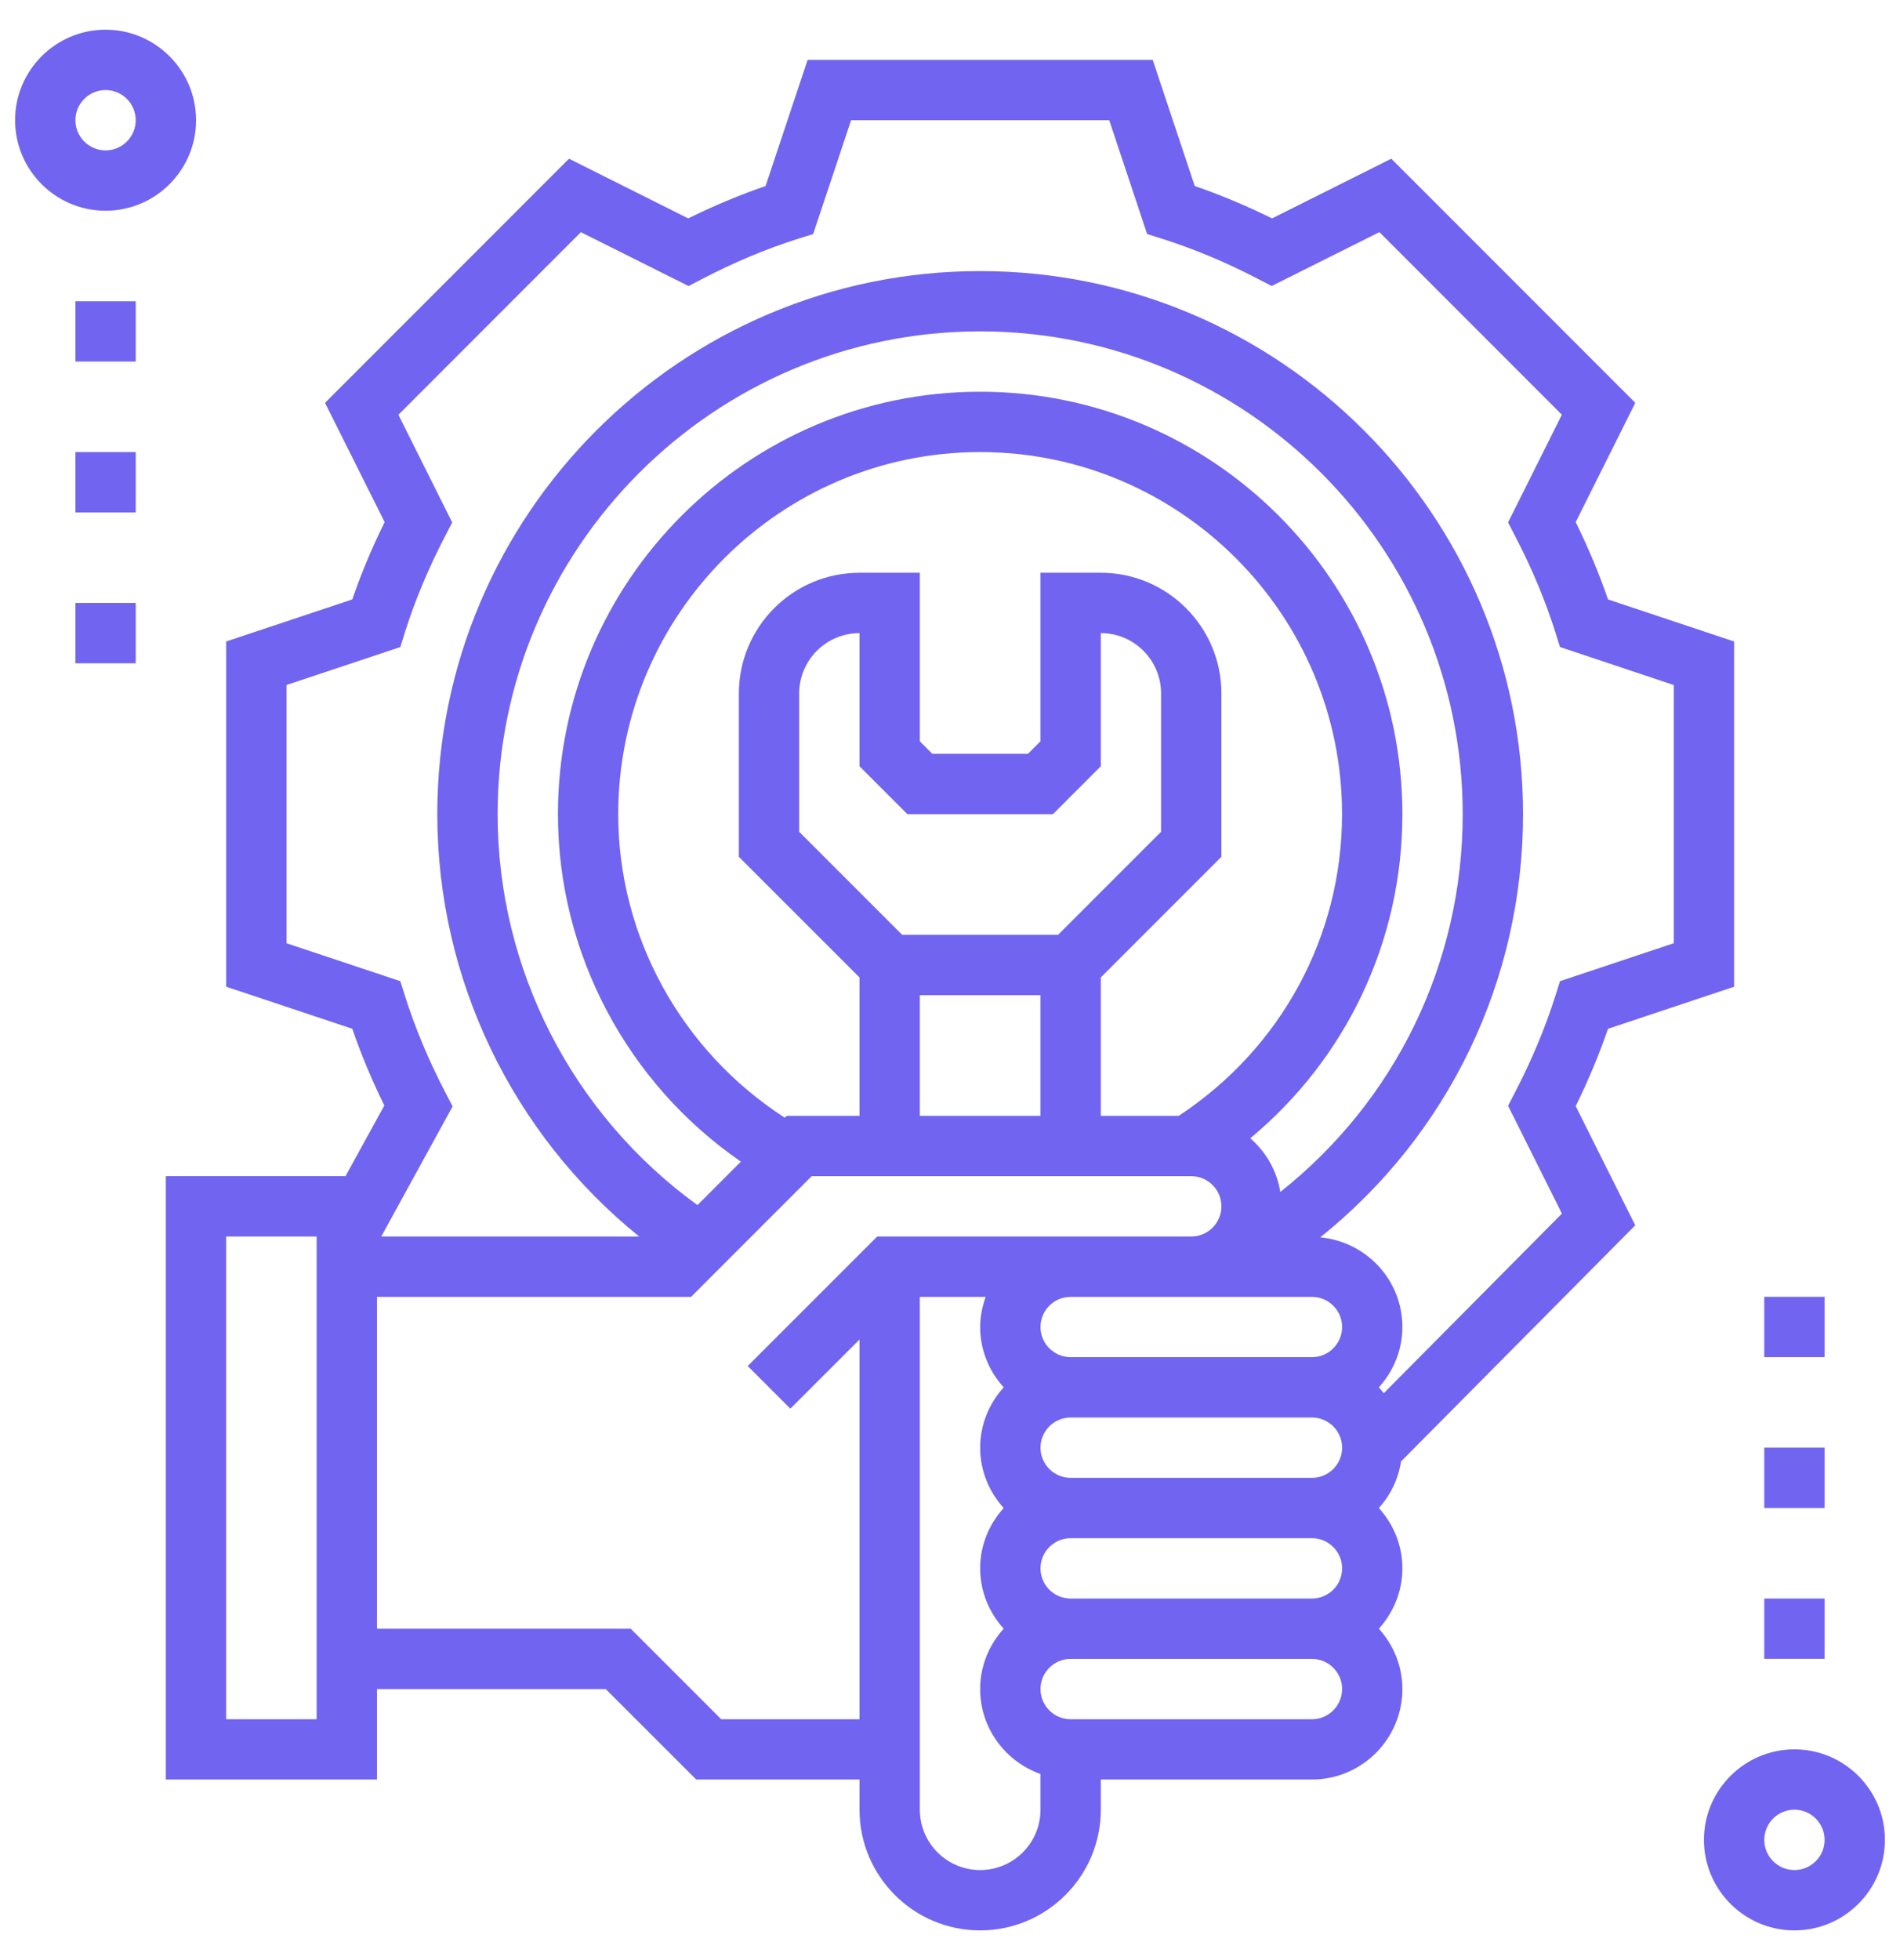 <svg width="32" height="33" viewBox="0 0 32 33" fill="none" xmlns="http://www.w3.org/2000/svg">
<g clip-path="url(#clip0_1807_8474)">
<path d="M30.222 29.452C29.382 29.452 28.698 30.136 28.698 30.976C28.698 31.816 29.382 32.5 30.222 32.5C31.062 32.5 31.746 31.816 31.746 30.976C31.746 30.136 31.062 29.452 30.222 29.452ZM30.222 31.484C29.942 31.484 29.714 31.256 29.714 30.976C29.714 30.696 29.942 30.468 30.222 30.468C30.502 30.468 30.73 30.696 30.73 30.976C30.73 31.256 30.502 31.484 30.222 31.484Z" fill="#7164F0"/>
<path d="M3.302 2.024C3.302 1.184 2.618 0.5 1.778 0.5C0.938 0.5 0.254 1.184 0.254 2.024C0.254 2.864 0.938 3.548 1.778 3.548C2.618 3.548 3.302 2.864 3.302 2.024ZM1.27 2.024C1.27 1.744 1.498 1.516 1.778 1.516C2.057 1.516 2.286 1.744 2.286 2.024C2.286 2.304 2.057 2.532 1.778 2.532C1.498 2.532 1.27 2.304 1.27 2.024Z" fill="#7164F0"/>
<path d="M27.541 20.629L26.538 18.623C26.75 18.191 26.933 17.755 27.082 17.321L29.206 16.613V10.8L27.082 10.092C26.933 9.658 26.75 9.222 26.538 8.79L27.542 6.782L23.432 2.672L21.424 3.677C20.992 3.464 20.556 3.281 20.122 3.132L19.414 1.008H13.602L12.894 3.132C12.459 3.281 12.023 3.464 11.591 3.677L9.583 2.672L5.474 6.782L6.478 8.79C6.265 9.222 6.082 9.658 5.933 10.092L3.809 10.8V16.612L5.933 17.32C6.081 17.751 6.262 18.183 6.473 18.612L5.819 19.802H2.793V29.96H6.349V28.437H10.202L11.726 29.96H14.476V30.468C14.476 31.589 15.387 32.5 16.508 32.5C17.628 32.5 18.54 31.589 18.54 30.468V29.96H22.096C22.936 29.96 23.619 29.277 23.619 28.437C23.619 28.045 23.467 27.691 23.223 27.421C23.467 27.15 23.619 26.797 23.619 26.405C23.619 26.013 23.467 25.659 23.223 25.389C23.417 25.174 23.55 24.905 23.596 24.605L27.541 20.629ZM7.498 18.387C7.218 17.85 6.99 17.304 6.82 16.766L6.742 16.519L4.825 15.88V11.533L6.742 10.894L6.819 10.647C6.989 10.109 7.217 9.563 7.497 9.026L7.616 8.796L6.71 6.983L9.783 3.909L11.597 4.816L11.827 4.696C12.364 4.416 12.909 4.188 13.447 4.018L13.695 3.941L14.334 2.024H18.682L19.32 3.94L19.567 4.018C20.105 4.188 20.651 4.416 21.188 4.696L21.418 4.815L23.232 3.908L26.305 6.982L25.399 8.796L25.518 9.026C25.798 9.563 26.026 10.108 26.196 10.646L26.273 10.893L28.19 11.533V15.88L26.274 16.519L26.196 16.766C26.025 17.304 25.797 17.85 25.518 18.387L25.399 18.617L26.306 20.432L23.305 23.456C23.279 23.422 23.252 23.389 23.223 23.357C23.467 23.087 23.619 22.733 23.619 22.341C23.619 21.549 23.009 20.904 22.236 20.832C24.39 19.105 25.651 16.513 25.651 13.707C25.651 8.665 21.549 4.564 16.508 4.564C11.467 4.564 7.365 8.665 7.365 13.707C7.365 16.479 8.626 19.088 10.765 20.818H6.421L7.623 18.627L7.498 18.387ZM22.604 26.405C22.604 26.685 22.375 26.913 22.096 26.913H18.032C17.752 26.913 17.524 26.685 17.524 26.405C17.524 26.125 17.752 25.897 18.032 25.897H22.096C22.375 25.897 22.604 26.125 22.604 26.405ZM15.282 13.707H17.734L18.54 12.901V10.659C19.1 10.659 19.555 11.114 19.555 11.675V14.004L17.821 15.738H15.194L13.46 14.004V11.675C13.46 11.114 13.916 10.659 14.476 10.659V12.901L15.282 13.707ZM15.492 16.754H17.524V18.786H15.492V16.754ZM18.54 16.456L20.571 14.425V11.675C20.571 10.554 19.66 9.643 18.54 9.643H17.524V12.48L17.313 12.691H15.702L15.492 12.48V9.643H14.476C13.355 9.643 12.444 10.554 12.444 11.675V14.425L14.476 16.456V18.786H13.25L13.218 18.818C11.484 17.699 10.412 15.78 10.412 13.707C10.412 10.345 13.147 7.611 16.508 7.611C19.869 7.611 22.603 10.345 22.603 13.707C22.603 15.765 21.575 17.651 19.853 18.786H18.54V16.456ZM23.619 13.707C23.619 9.785 20.429 6.595 16.508 6.595C12.586 6.595 9.397 9.785 9.397 13.707C9.397 16.053 10.564 18.237 12.478 19.557L11.747 20.289C9.637 18.761 8.381 16.316 8.381 13.707C8.381 9.226 12.027 5.579 16.508 5.579C20.989 5.579 24.635 9.226 24.635 13.707C24.635 16.217 23.5 18.533 21.563 20.068C21.505 19.708 21.321 19.393 21.057 19.164C22.676 17.82 23.619 15.841 23.619 13.707ZM22.096 21.834C22.375 21.834 22.604 22.061 22.604 22.341C22.604 22.622 22.375 22.849 22.096 22.849H18.032C17.752 22.849 17.524 22.622 17.524 22.341C17.524 22.061 17.752 21.834 18.032 21.834H22.096ZM18.032 24.881C17.752 24.881 17.524 24.653 17.524 24.373C17.524 24.093 17.752 23.865 18.032 23.865H22.096C22.375 23.865 22.604 24.093 22.604 24.373C22.604 24.653 22.375 24.881 22.096 24.881H18.032ZM5.333 28.945H3.809V20.818H5.333V28.945ZM12.147 28.945L10.623 27.421H6.349V21.834H11.639L13.67 19.802H20.063C20.343 19.802 20.571 20.029 20.571 20.31C20.571 20.59 20.343 20.818 20.063 20.818H14.774L12.593 22.998L13.311 23.716L14.476 22.552V28.945H12.147ZM16.508 31.484C15.947 31.484 15.492 31.029 15.492 30.468V21.834H16.601C16.544 21.993 16.508 22.163 16.508 22.341C16.508 22.733 16.66 23.087 16.904 23.357C16.66 23.628 16.508 23.982 16.508 24.373C16.508 24.765 16.66 25.119 16.904 25.389C16.66 25.659 16.508 26.013 16.508 26.405C16.508 26.797 16.66 27.15 16.904 27.421C16.66 27.691 16.508 28.045 16.508 28.437C16.508 29.098 16.934 29.657 17.524 29.867V30.468C17.524 31.029 17.068 31.484 16.508 31.484ZM22.096 28.945H18.032C17.752 28.945 17.524 28.717 17.524 28.437C17.524 28.156 17.752 27.929 18.032 27.929H22.096C22.375 27.929 22.604 28.156 22.604 28.437C22.604 28.717 22.375 28.945 22.096 28.945Z" fill="#7164F0"/>
<path d="M1.27 5.072H2.286V6.087H1.27V5.072Z" fill="#7164F0"/>
<path d="M1.27 7.611H2.286V8.627H1.27V7.611Z" fill="#7164F0"/>
<path d="M1.27 10.151H2.286V11.167H1.27V10.151Z" fill="#7164F0"/>
<path d="M29.714 21.833H30.73V22.849H29.714V21.833Z" fill="#7164F0"/>
<path d="M29.714 24.373H30.73V25.389H29.714V24.373Z" fill="#7164F0"/>
<path d="M29.714 26.913H30.73V27.928H29.714V26.913Z" fill="#7164F0"/>
</g>
<defs>
<clipPath id="clip0_1807_8474">
<rect width="32" height="32" fill="white" transform="translate(0 0.5)"/>
</clipPath>
</defs>
</svg>
